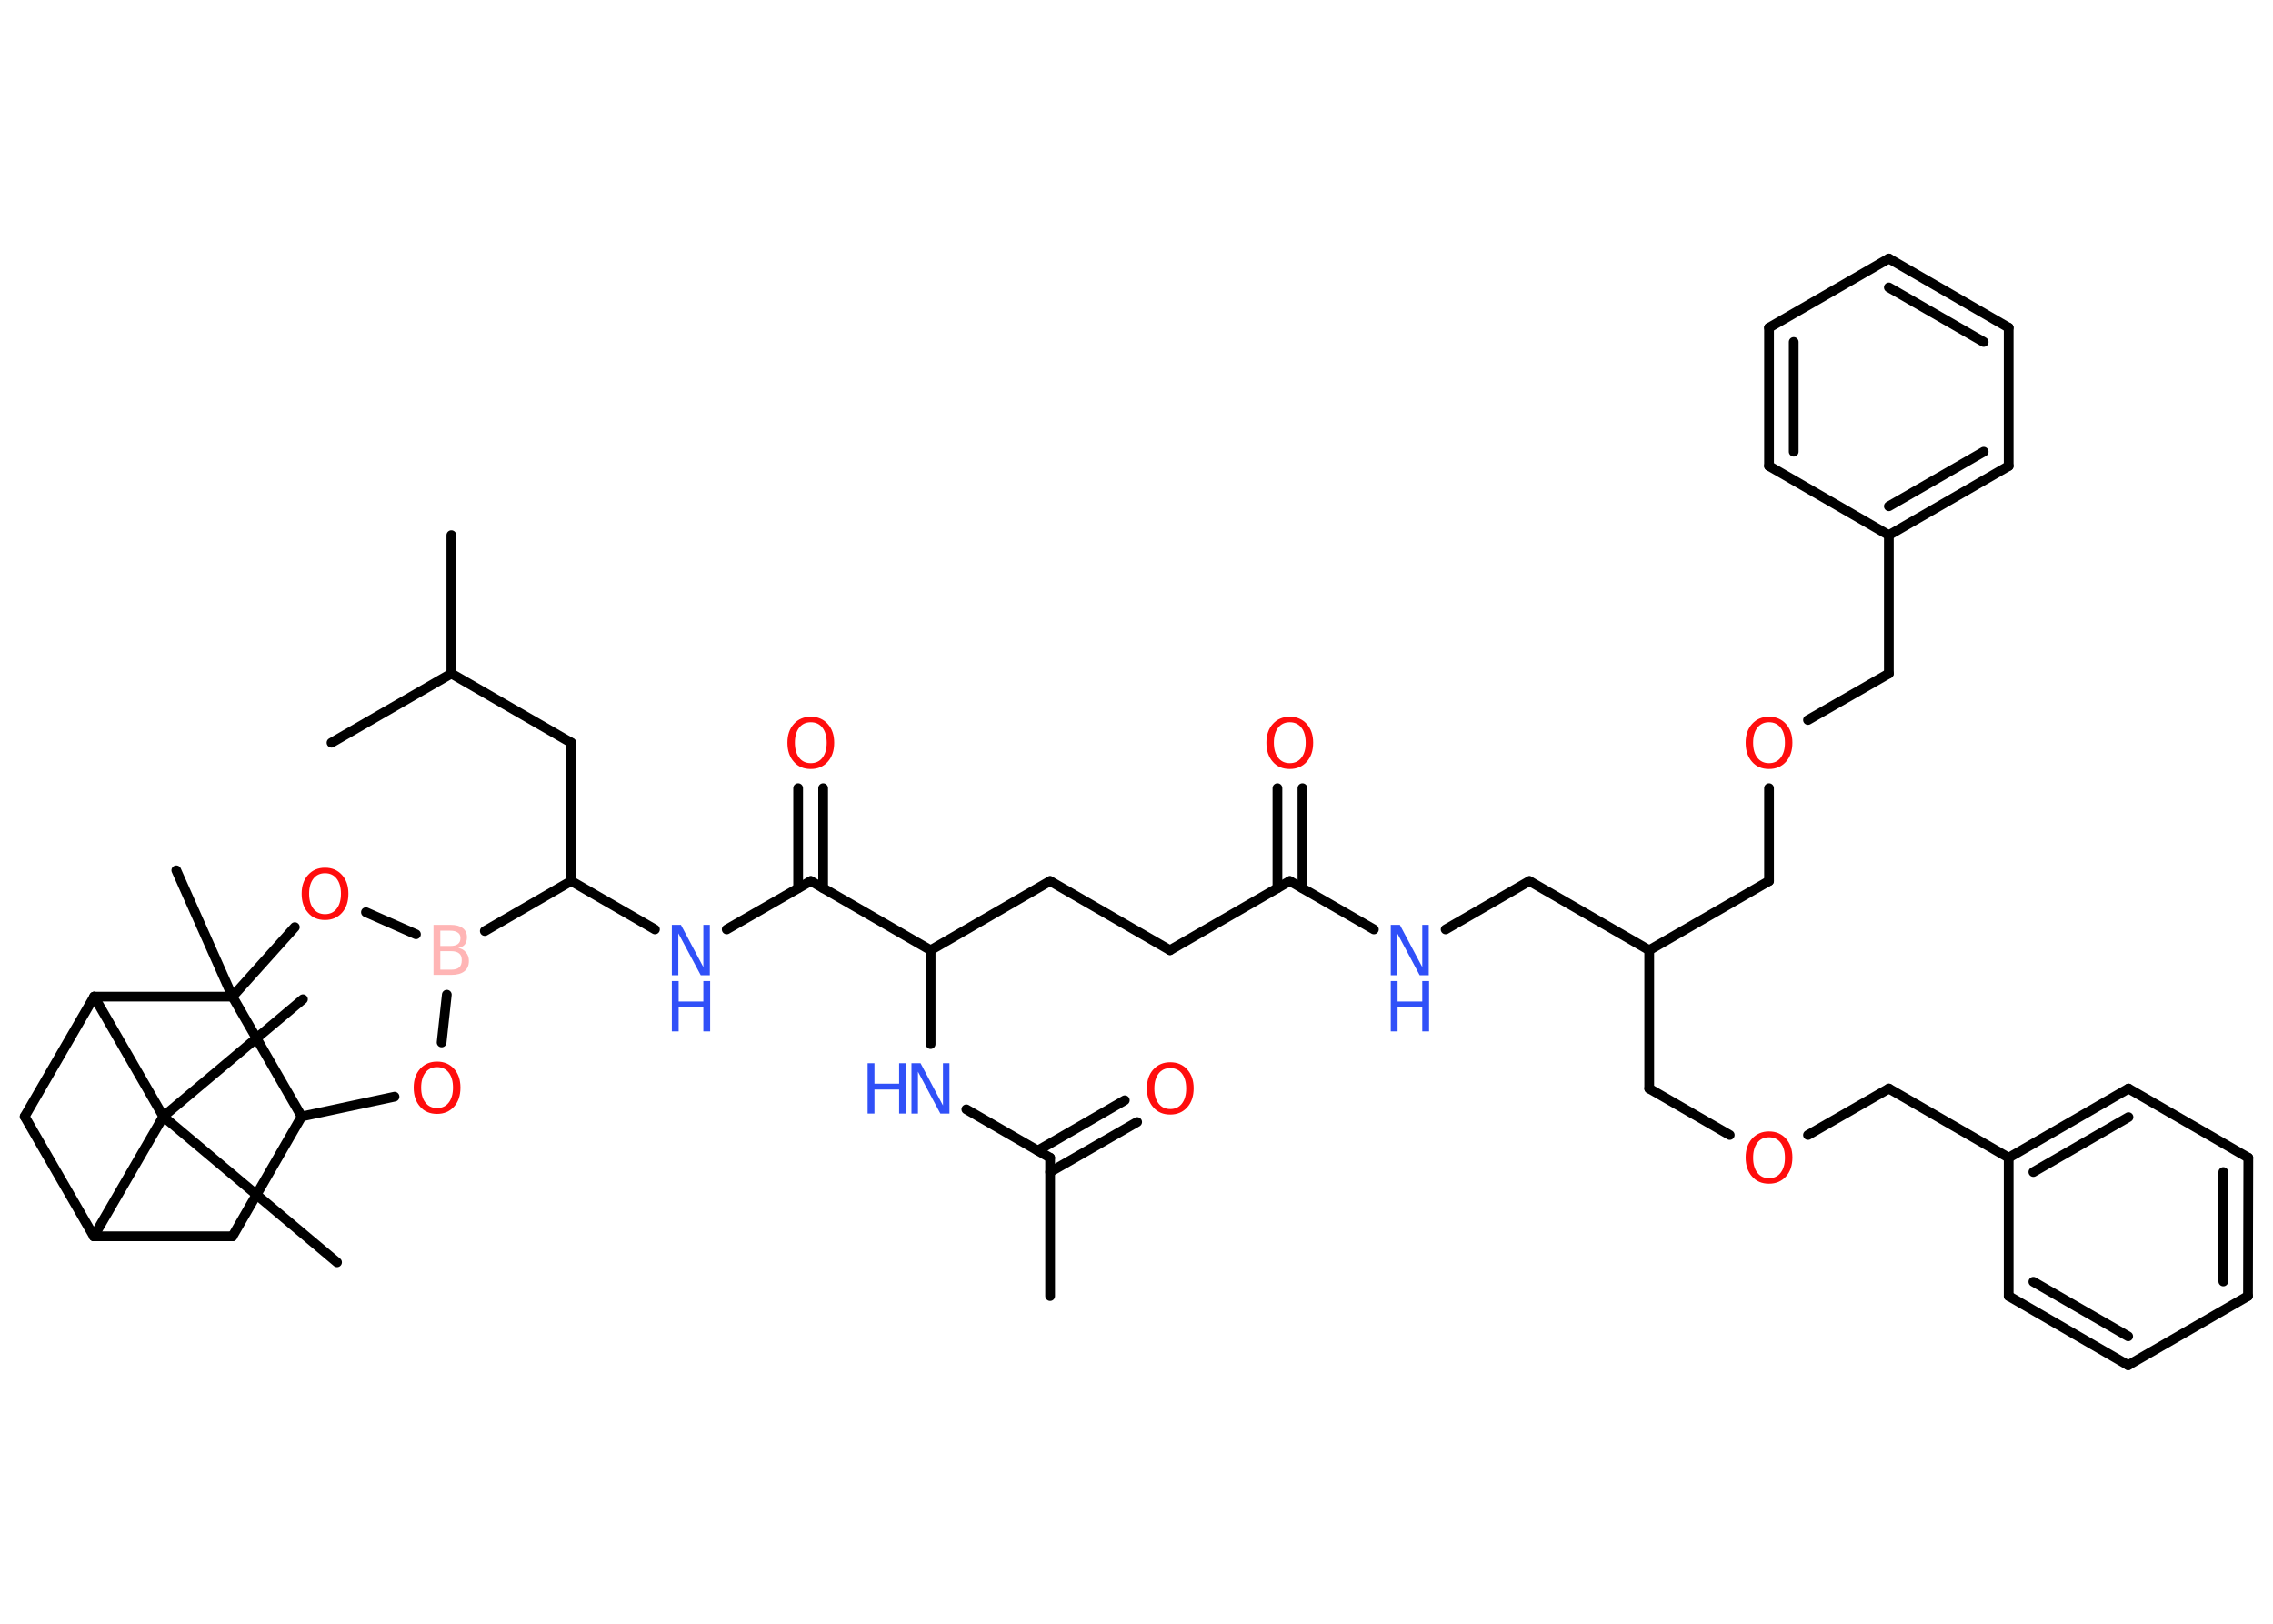 <?xml version='1.0' encoding='UTF-8'?>
<!DOCTYPE svg PUBLIC "-//W3C//DTD SVG 1.1//EN" "http://www.w3.org/Graphics/SVG/1.1/DTD/svg11.dtd">
<svg version='1.2' xmlns='http://www.w3.org/2000/svg' xmlns:xlink='http://www.w3.org/1999/xlink' width='70.0mm' height='50.0mm' viewBox='0 0 70.0 50.0'>
  <desc>Generated by the Chemistry Development Kit (http://github.com/cdk)</desc>
  <g stroke-linecap='round' stroke-linejoin='round' stroke='#000000' stroke-width='.3' fill='#FF0D0D'>
    <rect x='.0' y='.0' width='70.0' height='50.0' fill='#FFFFFF' stroke='none'/>
    <g id='mol1' class='mol'>
      <line id='mol1bnd1' class='bond' x1='32.34' y1='39.91' x2='32.34' y2='35.65'/>
      <g id='mol1bnd2' class='bond'>
        <line x1='31.96' y1='35.43' x2='34.64' y2='33.88'/>
        <line x1='32.34' y1='36.09' x2='35.02' y2='34.55'/>
      </g>
      <line id='mol1bnd3' class='bond' x1='32.34' y1='35.65' x2='29.76' y2='34.16'/>
      <line id='mol1bnd4' class='bond' x1='28.66' y1='32.15' x2='28.66' y2='29.26'/>
      <line id='mol1bnd5' class='bond' x1='28.66' y1='29.26' x2='32.34' y2='27.13'/>
      <line id='mol1bnd6' class='bond' x1='32.34' y1='27.13' x2='36.03' y2='29.26'/>
      <line id='mol1bnd7' class='bond' x1='36.03' y1='29.26' x2='39.72' y2='27.13'/>
      <g id='mol1bnd8' class='bond'>
        <line x1='39.34' y1='27.35' x2='39.34' y2='24.27'/>
        <line x1='40.11' y1='27.35' x2='40.11' y2='24.27'/>
      </g>
      <line id='mol1bnd9' class='bond' x1='39.72' y1='27.13' x2='42.31' y2='28.62'/>
      <line id='mol1bnd10' class='bond' x1='44.52' y1='28.62' x2='47.1' y2='27.13'/>
      <line id='mol1bnd11' class='bond' x1='47.1' y1='27.13' x2='50.79' y2='29.26'/>
      <line id='mol1bnd12' class='bond' x1='50.79' y1='29.26' x2='54.48' y2='27.13'/>
      <line id='mol1bnd13' class='bond' x1='54.48' y1='27.13' x2='54.48' y2='24.27'/>
      <line id='mol1bnd14' class='bond' x1='55.68' y1='22.17' x2='58.17' y2='20.74'/>
      <line id='mol1bnd15' class='bond' x1='58.17' y1='20.74' x2='58.17' y2='16.48'/>
      <g id='mol1bnd16' class='bond'>
        <line x1='58.17' y1='16.48' x2='61.86' y2='14.35'/>
        <line x1='58.17' y1='15.59' x2='61.09' y2='13.91'/>
      </g>
      <line id='mol1bnd17' class='bond' x1='61.86' y1='14.35' x2='61.86' y2='10.09'/>
      <g id='mol1bnd18' class='bond'>
        <line x1='61.86' y1='10.09' x2='58.17' y2='7.96'/>
        <line x1='61.09' y1='10.53' x2='58.17' y2='8.85'/>
      </g>
      <line id='mol1bnd19' class='bond' x1='58.17' y1='7.96' x2='54.48' y2='10.09'/>
      <g id='mol1bnd20' class='bond'>
        <line x1='54.48' y1='10.09' x2='54.48' y2='14.35'/>
        <line x1='55.24' y1='10.53' x2='55.24' y2='13.91'/>
      </g>
      <line id='mol1bnd21' class='bond' x1='58.17' y1='16.48' x2='54.48' y2='14.35'/>
      <line id='mol1bnd22' class='bond' x1='50.79' y1='29.26' x2='50.79' y2='33.52'/>
      <line id='mol1bnd23' class='bond' x1='50.79' y1='33.52' x2='53.27' y2='34.95'/>
      <line id='mol1bnd24' class='bond' x1='55.68' y1='34.95' x2='58.17' y2='33.52'/>
      <line id='mol1bnd25' class='bond' x1='58.17' y1='33.52' x2='61.86' y2='35.65'/>
      <g id='mol1bnd26' class='bond'>
        <line x1='65.55' y1='33.52' x2='61.86' y2='35.65'/>
        <line x1='65.55' y1='34.4' x2='62.62' y2='36.09'/>
      </g>
      <line id='mol1bnd27' class='bond' x1='65.55' y1='33.52' x2='69.24' y2='35.65'/>
      <g id='mol1bnd28' class='bond'>
        <line x1='69.23' y1='39.91' x2='69.24' y2='35.65'/>
        <line x1='68.47' y1='39.46' x2='68.47' y2='36.09'/>
      </g>
      <line id='mol1bnd29' class='bond' x1='69.23' y1='39.91' x2='65.54' y2='42.04'/>
      <g id='mol1bnd30' class='bond'>
        <line x1='61.86' y1='39.91' x2='65.54' y2='42.04'/>
        <line x1='62.62' y1='39.47' x2='65.54' y2='41.15'/>
      </g>
      <line id='mol1bnd31' class='bond' x1='61.86' y1='35.65' x2='61.86' y2='39.91'/>
      <line id='mol1bnd32' class='bond' x1='28.66' y1='29.26' x2='24.97' y2='27.13'/>
      <g id='mol1bnd33' class='bond'>
        <line x1='24.58' y1='27.35' x2='24.58' y2='24.27'/>
        <line x1='25.35' y1='27.35' x2='25.35' y2='24.27'/>
      </g>
      <line id='mol1bnd34' class='bond' x1='24.97' y1='27.13' x2='22.38' y2='28.62'/>
      <line id='mol1bnd35' class='bond' x1='20.17' y1='28.62' x2='17.59' y2='27.13'/>
      <line id='mol1bnd36' class='bond' x1='17.59' y1='27.13' x2='17.59' y2='22.87'/>
      <line id='mol1bnd37' class='bond' x1='17.59' y1='22.87' x2='13.9' y2='20.74'/>
      <line id='mol1bnd38' class='bond' x1='13.9' y1='20.74' x2='10.21' y2='22.87'/>
      <line id='mol1bnd39' class='bond' x1='13.9' y1='20.74' x2='13.9' y2='16.48'/>
      <line id='mol1bnd40' class='bond' x1='17.59' y1='27.13' x2='14.93' y2='28.67'/>
      <line id='mol1bnd41' class='bond' x1='13.76' y1='30.63' x2='13.6' y2='32.1'/>
      <line id='mol1bnd42' class='bond' x1='12.15' y1='33.77' x2='9.29' y2='34.38'/>
      <line id='mol1bnd43' class='bond' x1='9.29' y1='34.38' x2='7.16' y2='38.07'/>
      <line id='mol1bnd44' class='bond' x1='7.16' y1='38.07' x2='2.89' y2='38.07'/>
      <line id='mol1bnd45' class='bond' x1='2.89' y1='38.07' x2='.76' y2='34.38'/>
      <line id='mol1bnd46' class='bond' x1='.76' y1='34.38' x2='2.9' y2='30.69'/>
      <line id='mol1bnd47' class='bond' x1='2.9' y1='30.69' x2='5.03' y2='34.38'/>
      <line id='mol1bnd48' class='bond' x1='2.89' y1='38.07' x2='5.03' y2='34.38'/>
      <line id='mol1bnd49' class='bond' x1='5.03' y1='34.38' x2='10.38' y2='38.87'/>
      <line id='mol1bnd50' class='bond' x1='5.03' y1='34.38' x2='9.33' y2='30.77'/>
      <line id='mol1bnd51' class='bond' x1='2.9' y1='30.69' x2='7.16' y2='30.69'/>
      <line id='mol1bnd52' class='bond' x1='9.29' y1='34.38' x2='7.16' y2='30.69'/>
      <line id='mol1bnd53' class='bond' x1='7.16' y1='30.69' x2='5.43' y2='26.8'/>
      <line id='mol1bnd54' class='bond' x1='7.16' y1='30.69' x2='9.08' y2='28.55'/>
      <line id='mol1bnd55' class='bond' x1='12.81' y1='28.77' x2='11.27' y2='28.09'/>
      <path id='mol1atm3' class='atom' d='M36.04 32.89q-.23 .0 -.36 .17q-.13 .17 -.13 .46q.0 .29 .13 .46q.13 .17 .36 .17q.23 .0 .36 -.17q.13 -.17 .13 -.46q.0 -.29 -.13 -.46q-.13 -.17 -.36 -.17zM36.04 32.71q.32 .0 .52 .22q.2 .22 .2 .58q.0 .37 -.2 .59q-.2 .22 -.52 .22q-.33 .0 -.52 -.22q-.2 -.22 -.2 -.59q.0 -.36 .2 -.58q.2 -.22 .52 -.22z' stroke='none'/>
      <g id='mol1atm4' class='atom'>
        <path d='M28.07 32.74h.28l.69 1.3v-1.3h.2v1.55h-.28l-.69 -1.29v1.29h-.2v-1.55z' stroke='none' fill='#3050F8'/>
        <path d='M26.72 32.74h.21v.63h.76v-.63h.21v1.55h-.21v-.74h-.76v.74h-.21v-1.55z' stroke='none' fill='#3050F8'/>
      </g>
      <path id='mol1atm9' class='atom' d='M39.72 22.24q-.23 .0 -.36 .17q-.13 .17 -.13 .46q.0 .29 .13 .46q.13 .17 .36 .17q.23 .0 .36 -.17q.13 -.17 .13 -.46q.0 -.29 -.13 -.46q-.13 -.17 -.36 -.17zM39.72 22.07q.32 .0 .52 .22q.2 .22 .2 .58q.0 .37 -.2 .59q-.2 .22 -.52 .22q-.33 .0 -.52 -.22q-.2 -.22 -.2 -.59q.0 -.36 .2 -.58q.2 -.22 .52 -.22z' stroke='none'/>
      <g id='mol1atm10' class='atom'>
        <path d='M42.83 28.48h.28l.69 1.3v-1.3h.2v1.55h-.28l-.69 -1.29v1.29h-.2v-1.55z' stroke='none' fill='#3050F8'/>
        <path d='M42.83 30.21h.21v.63h.76v-.63h.21v1.55h-.21v-.74h-.76v.74h-.21v-1.55z' stroke='none' fill='#3050F8'/>
      </g>
      <path id='mol1atm14' class='atom' d='M54.48 22.24q-.23 .0 -.36 .17q-.13 .17 -.13 .46q.0 .29 .13 .46q.13 .17 .36 .17q.23 .0 .36 -.17q.13 -.17 .13 -.46q.0 -.29 -.13 -.46q-.13 -.17 -.36 -.17zM54.48 22.07q.32 .0 .52 .22q.2 .22 .2 .58q.0 .37 -.2 .59q-.2 .22 -.52 .22q-.33 .0 -.52 -.22q-.2 -.22 -.2 -.59q.0 -.36 .2 -.58q.2 -.22 .52 -.22z' stroke='none'/>
      <path id='mol1atm23' class='atom' d='M54.48 35.02q-.23 .0 -.36 .17q-.13 .17 -.13 .46q.0 .29 .13 .46q.13 .17 .36 .17q.23 .0 .36 -.17q.13 -.17 .13 -.46q.0 -.29 -.13 -.46q-.13 -.17 -.36 -.17zM54.48 34.84q.32 .0 .52 .22q.2 .22 .2 .58q.0 .37 -.2 .59q-.2 .22 -.52 .22q-.33 .0 -.52 -.22q-.2 -.22 -.2 -.59q.0 -.36 .2 -.58q.2 -.22 .52 -.22z' stroke='none'/>
      <path id='mol1atm32' class='atom' d='M24.97 22.24q-.23 .0 -.36 .17q-.13 .17 -.13 .46q.0 .29 .13 .46q.13 .17 .36 .17q.23 .0 .36 -.17q.13 -.17 .13 -.46q.0 -.29 -.13 -.46q-.13 -.17 -.36 -.17zM24.97 22.07q.32 .0 .52 .22q.2 .22 .2 .58q.0 .37 -.2 .59q-.2 .22 -.52 .22q-.33 .0 -.52 -.22q-.2 -.22 -.2 -.59q.0 -.36 .2 -.58q.2 -.22 .52 -.22z' stroke='none'/>
      <g id='mol1atm33' class='atom'>
        <path d='M20.69 28.48h.28l.69 1.3v-1.3h.2v1.55h-.28l-.69 -1.29v1.29h-.2v-1.55z' stroke='none' fill='#3050F8'/>
        <path d='M20.69 30.21h.21v.63h.76v-.63h.21v1.55h-.21v-.74h-.76v.74h-.21v-1.55z' stroke='none' fill='#3050F8'/>
      </g>
      <path id='mol1atm39' class='atom' d='M13.56 29.29v.57h.33q.17 .0 .25 -.07q.08 -.07 .08 -.22q.0 -.15 -.08 -.21q-.08 -.07 -.25 -.07h-.33zM13.56 28.66v.47h.31q.15 .0 .23 -.06q.08 -.06 .08 -.18q.0 -.12 -.08 -.17q-.08 -.06 -.23 -.06h-.31zM13.35 28.48h.53q.24 .0 .37 .1q.13 .1 .13 .28q.0 .14 -.07 .23q-.07 .08 -.2 .1q.16 .03 .24 .14q.09 .1 .09 .26q.0 .21 -.14 .32q-.14 .11 -.4 .11h-.55v-1.55z' stroke='none' fill='#FFB5B5'/>
      <path id='mol1atm40' class='atom' d='M13.46 32.86q-.23 .0 -.36 .17q-.13 .17 -.13 .46q.0 .29 .13 .46q.13 .17 .36 .17q.23 .0 .36 -.17q.13 -.17 .13 -.46q.0 -.29 -.13 -.46q-.13 -.17 -.36 -.17zM13.46 32.69q.32 .0 .52 .22q.2 .22 .2 .58q.0 .37 -.2 .59q-.2 .22 -.52 .22q-.33 .0 -.52 -.22q-.2 -.22 -.2 -.59q.0 -.36 .2 -.58q.2 -.22 .52 -.22z' stroke='none'/>
      <path id='mol1atm51' class='atom' d='M10.01 26.89q-.23 .0 -.36 .17q-.13 .17 -.13 .46q.0 .29 .13 .46q.13 .17 .36 .17q.23 .0 .36 -.17q.13 -.17 .13 -.46q.0 -.29 -.13 -.46q-.13 -.17 -.36 -.17zM10.01 26.72q.32 .0 .52 .22q.2 .22 .2 .58q.0 .37 -.2 .59q-.2 .22 -.52 .22q-.33 .0 -.52 -.22q-.2 -.22 -.2 -.59q.0 -.36 .2 -.58q.2 -.22 .52 -.22z' stroke='none'/>
    </g>
  </g>
</svg>
